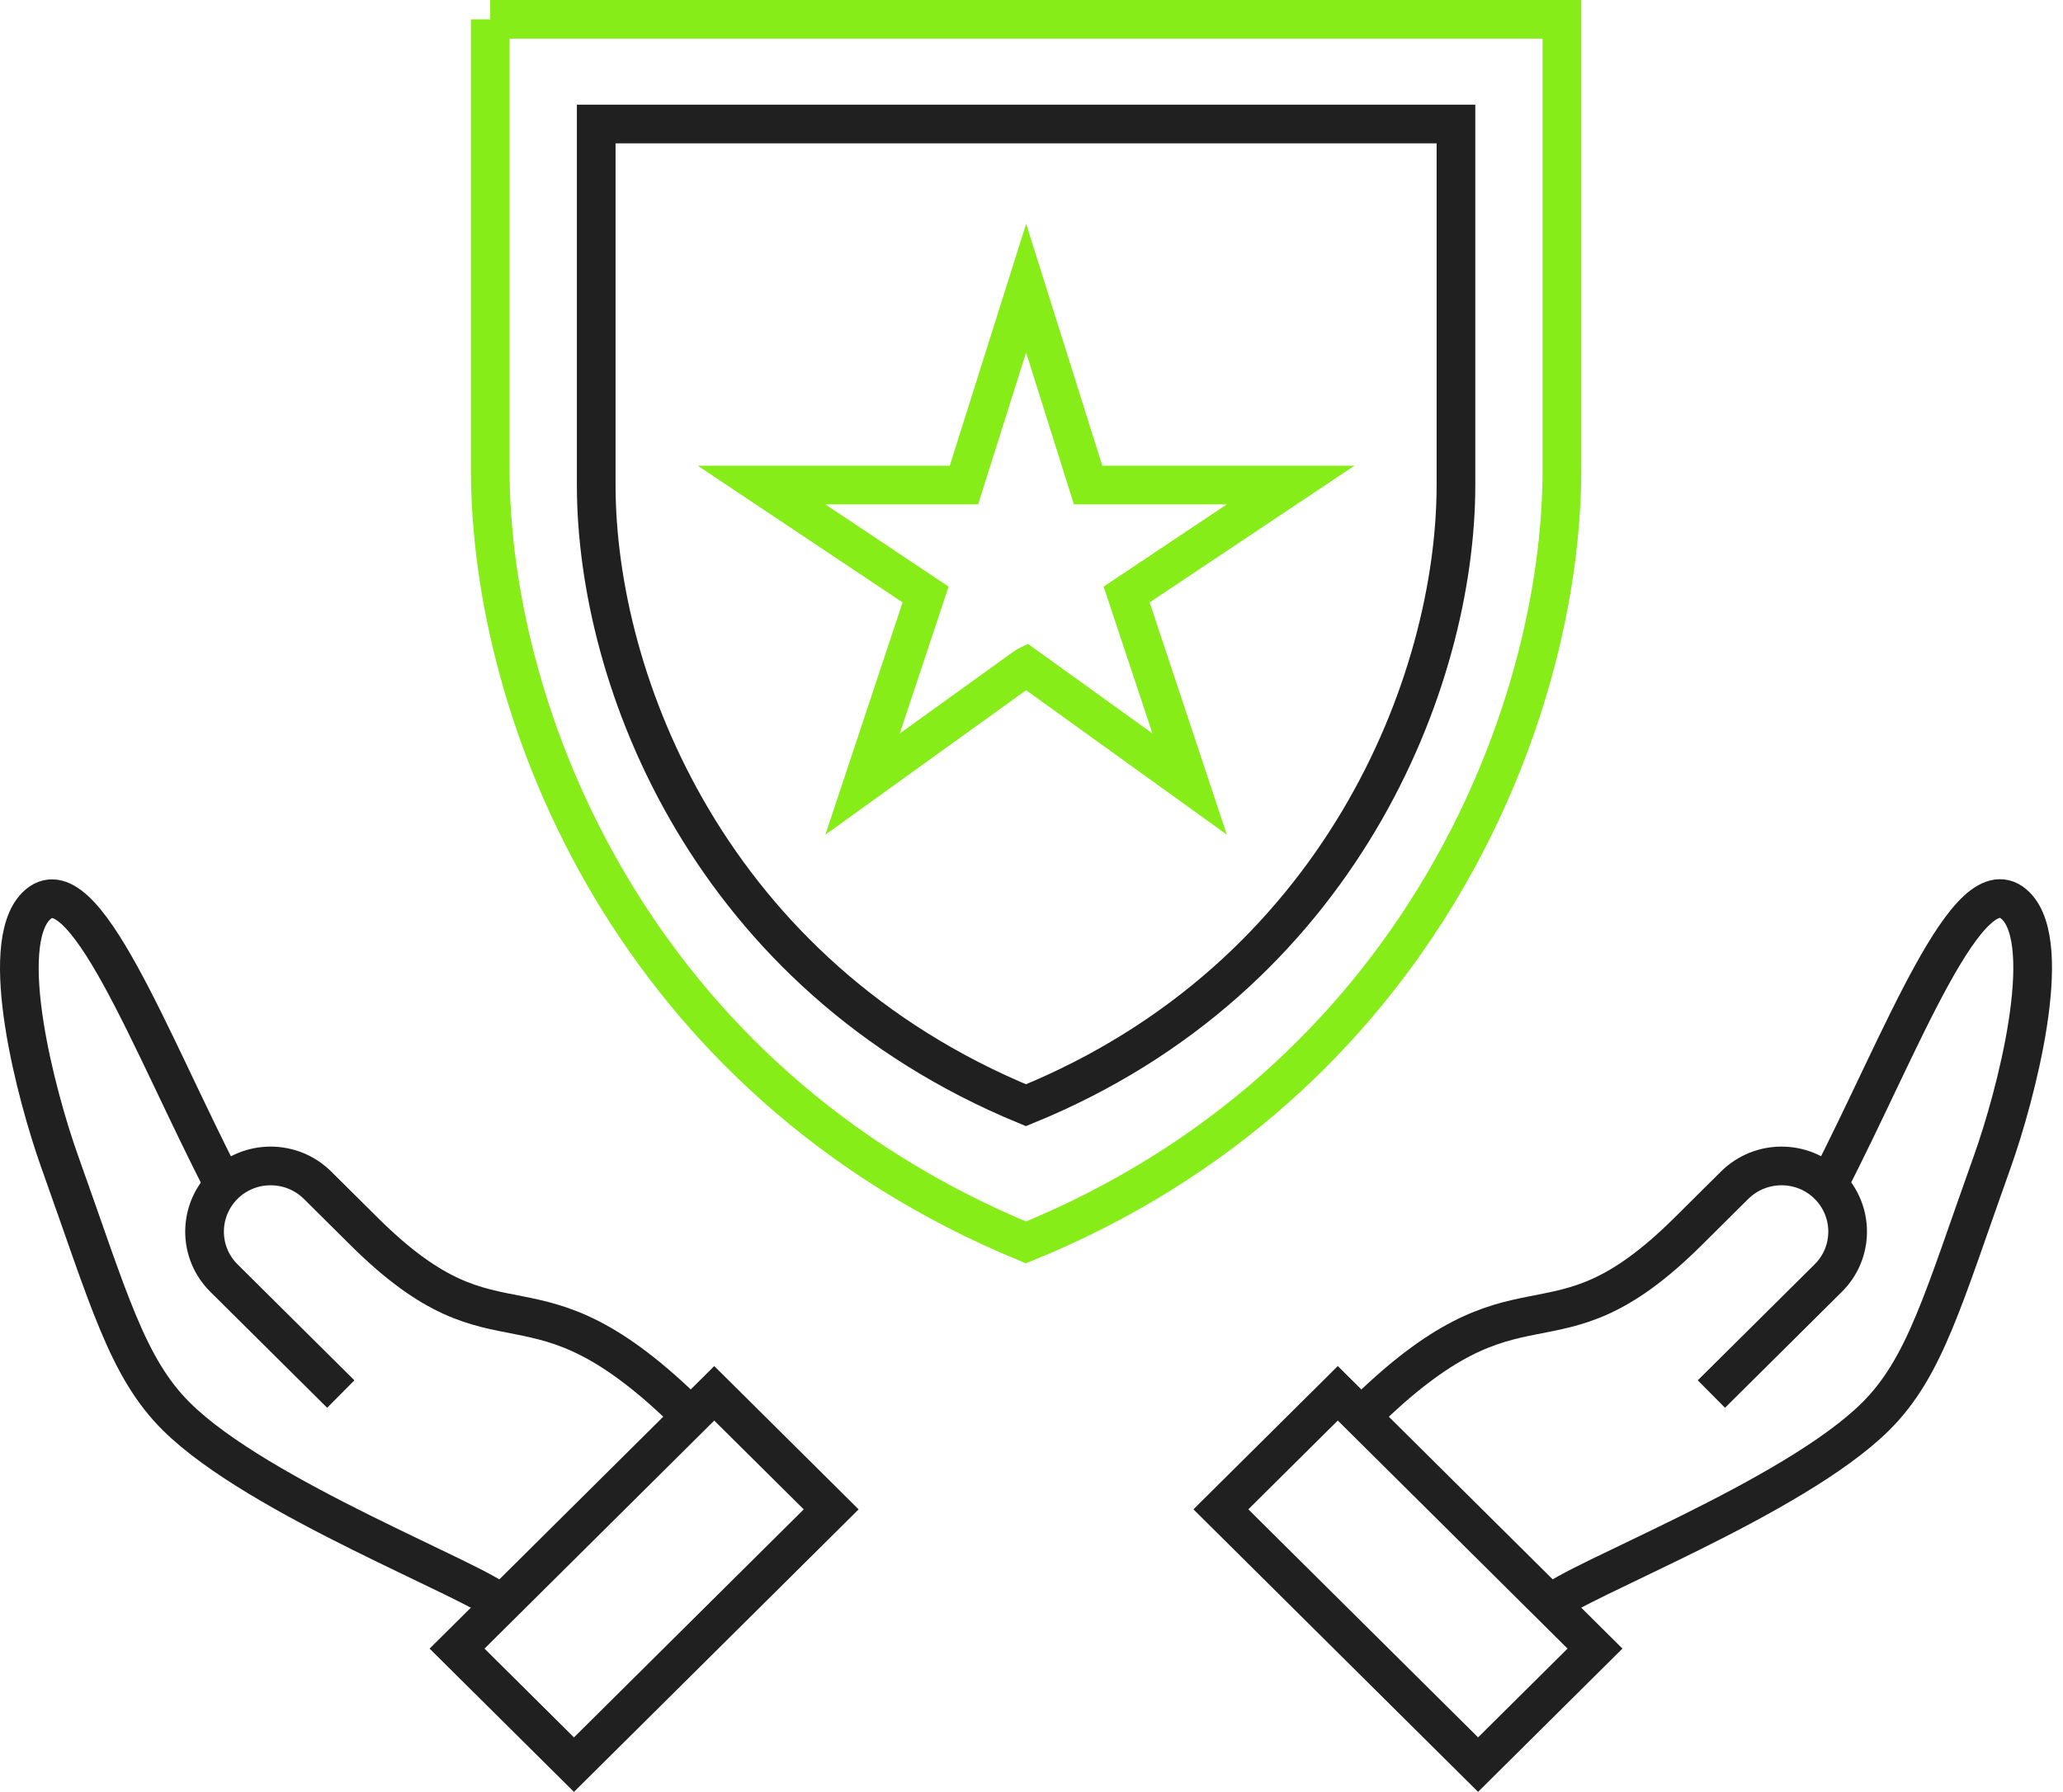 <svg xmlns="http://www.w3.org/2000/svg" width="160" height="139" fill="none" viewBox="0 0 160 139">
    <path stroke="#202020" stroke-miterlimit="10" stroke-width="3" d="M55.396 108.082l-19.948 19.803 9.067 9.001 19.948-19.802-9.067-9.002z"/>
    <path stroke="#202020" stroke-miterlimit="10" stroke-width="3" d="M38.905 124.458c-1.808-1.795-18.81-8.211-25.222-14.576-3.847-3.819-5.245-9.114-9.066-19.808-1.808-5.066-4.886-16.74-1.808-19.795 3.629-3.602 8.912 10.757 14.554 21.654"/>
    <path stroke="#202020" stroke-miterlimit="10" stroke-width="3" d="M26.43 108.138l-9.066-9c-2-1.986-2-5.206 0-7.205 2-1.986 5.244-1.986 7.258 0l3.629 3.603c10.835 10.756 12.656 1.756 25.35 14.359M103.755 108.08l-9.067 9.001 19.948 19.803 9.067-9.001-19.948-19.803z"/>
    <path stroke="#202020" stroke-miterlimit="10" stroke-width="3" d="M120.241 124.458c1.808-1.795 18.812-8.211 25.223-14.576 3.847-3.819 5.245-9.114 9.066-19.808 1.808-5.079 4.885-16.752 1.808-19.807-3.629-3.603-8.912 10.757-14.554 21.653"/>
    <path stroke="#202020" stroke-miterlimit="10" stroke-width="3" d="M132.731 108.138l9.066-9c2-1.986 2-5.206 0-7.205-2.001-1.986-5.245-1.986-7.258 0l-3.629 3.603c-10.835 10.756-12.656 1.756-25.351 14.359"/>
    <path stroke="#86ED18" stroke-miterlimit="10" stroke-width="3" d="M79.58 51.694L66.9 60.82l4.885-14.703-12.72-8.491h15.695l4.822-15.276 4.808 15.276h15.708l-12.72 8.49 4.886 14.704-12.682-9.127z"/>
    <path stroke="#202020" stroke-miterlimit="10" stroke-width="3" d="M46.241 9.621h66.679v27.993c0 15.276-8.988 38.19-33.352 48.12-24.466-10.095-33.327-32.844-33.327-48.12V9.621z"/>
    <path stroke="#86ED18" stroke-miterlimit="10" stroke-width="3" d="M38.02 1.5h83.119v34.893c0 19.044-11.195 47.61-41.572 59.983-30.493-12.59-41.546-40.94-41.546-59.983V1.5z"/>
</svg>
